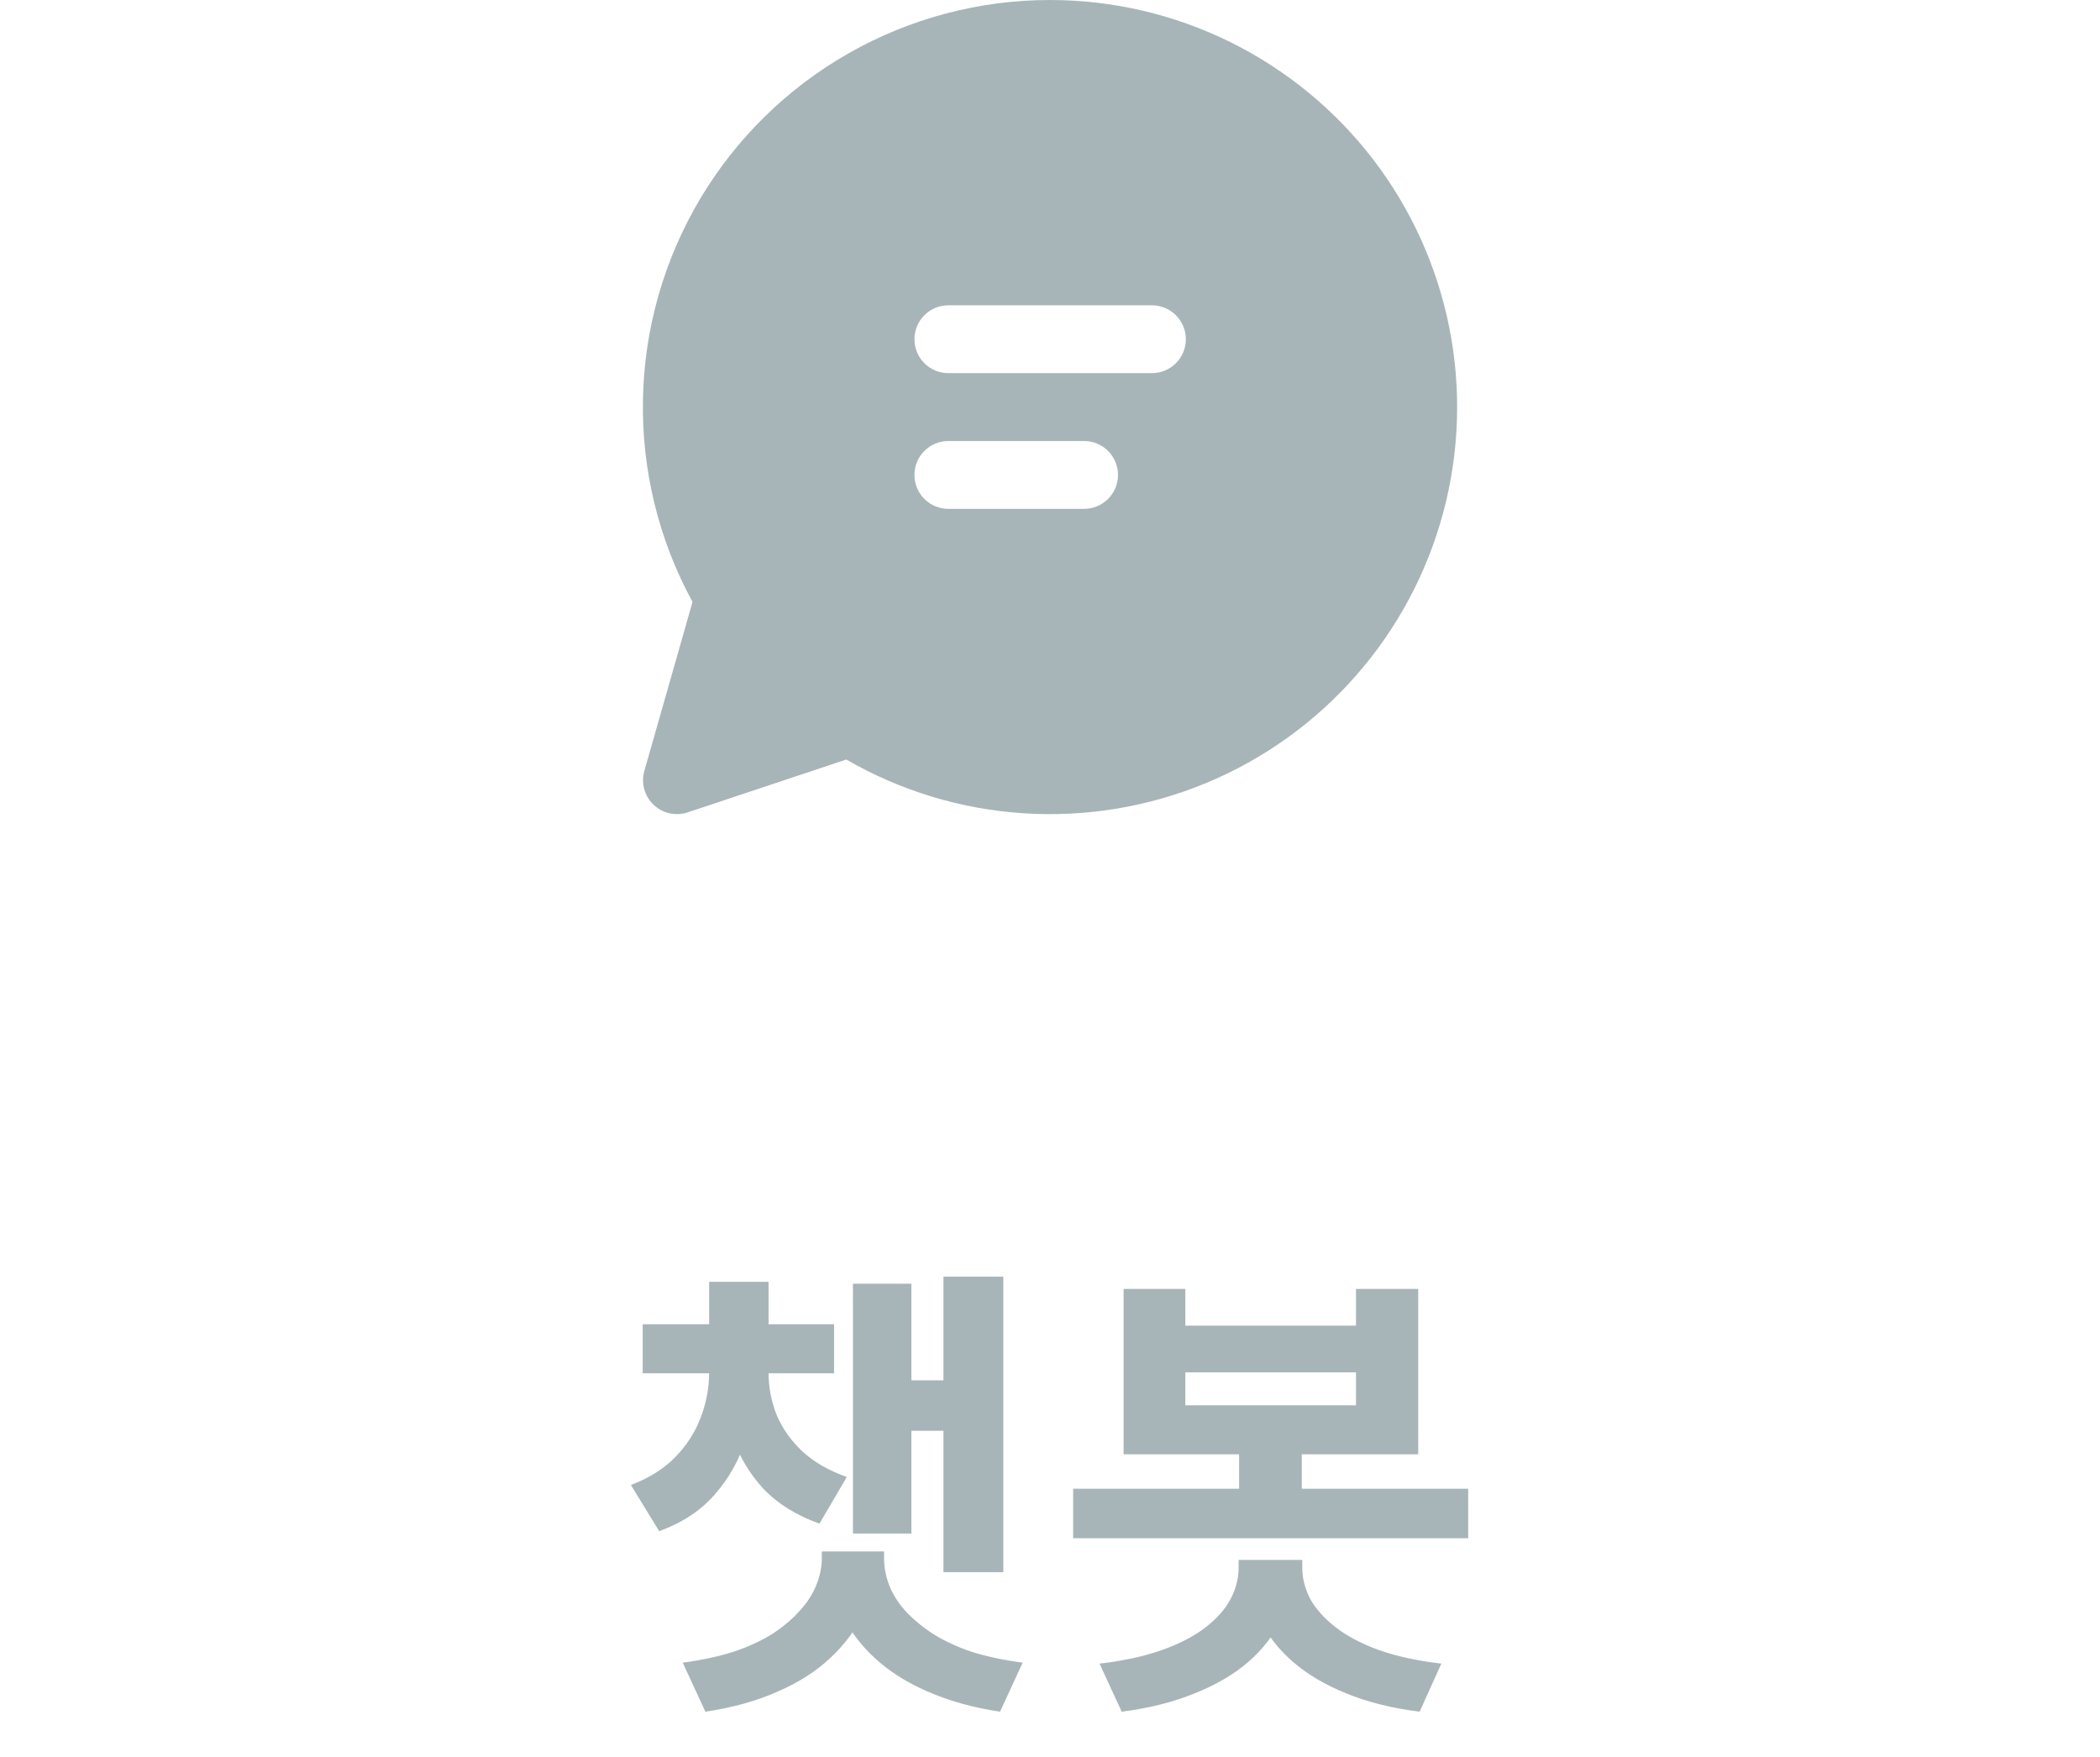 <svg width="49" height="41" viewBox="0 0 49 41" fill="none" xmlns="http://www.w3.org/2000/svg">
<path d="M24.503 5.38496e-07C22.855 -0.001 21.235 0.428 19.802 1.243C18.37 2.058 17.174 3.231 16.332 4.648C15.491 6.065 15.032 7.677 15.002 9.325C14.971 10.973 15.37 12.6 16.159 14.047L15.035 17.99C14.995 18.128 14.994 18.275 15.032 18.414C15.069 18.553 15.144 18.679 15.248 18.779C15.352 18.878 15.481 18.948 15.621 18.98C15.762 19.011 15.908 19.004 16.045 18.959L19.747 17.725C21.009 18.454 22.421 18.884 23.875 18.979C25.329 19.075 26.786 18.835 28.132 18.278C29.479 17.721 30.679 16.862 31.64 15.766C32.601 14.671 33.298 13.37 33.675 11.962C34.053 10.555 34.102 9.079 33.818 7.65C33.534 6.221 32.926 4.876 32.039 3.719C31.152 2.563 30.011 1.626 28.705 0.981C27.398 0.336 25.96 0 24.503 5.38496e-07ZM21.337 7.917C21.337 7.707 21.42 7.505 21.568 7.357C21.717 7.208 21.918 7.125 22.128 7.125H26.878C27.088 7.125 27.29 7.208 27.438 7.357C27.586 7.505 27.67 7.707 27.67 7.917C27.67 8.127 27.586 8.328 27.438 8.476C27.29 8.625 27.088 8.708 26.878 8.708H22.128C21.918 8.708 21.717 8.625 21.568 8.476C21.42 8.328 21.337 8.127 21.337 7.917ZM22.128 10.292H25.295C25.505 10.292 25.706 10.375 25.855 10.524C26.003 10.672 26.087 10.873 26.087 11.083C26.087 11.293 26.003 11.495 25.855 11.643C25.706 11.792 25.505 11.875 25.295 11.875H22.128C21.918 11.875 21.717 11.792 21.568 11.643C21.42 11.495 21.337 11.293 21.337 11.083C21.337 10.873 21.42 10.672 21.568 10.524C21.717 10.375 21.918 10.292 22.128 10.292Z" fill="#A8B5B8"/>
<path d="M16.547 31.729H17.636V32.026C17.636 32.569 17.559 33.086 17.405 33.577C17.251 34.068 17.009 34.501 16.679 34.875C16.356 35.249 15.924 35.535 15.381 35.733L14.721 34.655C15.146 34.494 15.491 34.277 15.755 34.006C16.026 33.727 16.224 33.419 16.349 33.082C16.481 32.737 16.547 32.385 16.547 32.026V31.729ZM16.855 31.729H17.933V32.026C17.933 32.371 17.995 32.701 18.12 33.016C18.252 33.331 18.453 33.617 18.725 33.874C18.996 34.123 19.341 34.321 19.759 34.468L19.121 35.557C18.585 35.366 18.149 35.095 17.812 34.743C17.482 34.384 17.24 33.973 17.086 33.511C16.932 33.042 16.855 32.547 16.855 32.026V31.729ZM14.996 30.904H19.462V32.048H14.996V30.904ZM16.547 29.914H17.933V31.487H16.547V29.914ZM22.014 29.793H23.411V36.69H22.014V29.793ZM20.848 32.213H22.454V33.39H20.848V32.213ZM19.902 29.958H21.266V35.788H19.902V29.958ZM19.176 36.206H20.419V36.36C20.419 36.807 20.331 37.229 20.155 37.625C19.979 38.014 19.722 38.366 19.385 38.681C19.055 38.996 18.644 39.26 18.153 39.473C17.662 39.693 17.097 39.851 16.459 39.946L15.931 38.802C16.371 38.743 16.763 38.659 17.108 38.549C17.46 38.432 17.764 38.292 18.021 38.131C18.277 37.962 18.49 37.783 18.659 37.592C18.835 37.401 18.963 37.203 19.044 36.998C19.132 36.785 19.176 36.573 19.176 36.36V36.206ZM19.374 36.206H20.628V36.36C20.628 36.573 20.668 36.785 20.749 36.998C20.829 37.203 20.954 37.401 21.123 37.592C21.299 37.783 21.515 37.962 21.772 38.131C22.029 38.292 22.329 38.432 22.674 38.549C23.026 38.659 23.422 38.743 23.862 38.802L23.334 39.946C22.703 39.851 22.139 39.693 21.64 39.473C21.148 39.26 20.734 38.996 20.397 38.681C20.059 38.366 19.803 38.014 19.627 37.625C19.458 37.229 19.374 36.807 19.374 36.36V36.206ZM26.217 30.079H27.658V30.937H31.64V30.079H33.092V33.94H26.217V30.079ZM27.658 32.026V32.796H31.64V32.026H27.658ZM25.04 34.743H34.258V35.898H25.04V34.743ZM28.912 33.478H30.375V34.996H28.912V33.478ZM28.901 36.404H30.155V36.58C30.155 37.013 30.067 37.416 29.891 37.79C29.722 38.157 29.469 38.487 29.132 38.78C28.795 39.073 28.377 39.319 27.878 39.517C27.379 39.722 26.811 39.865 26.173 39.946L25.656 38.824C26.221 38.758 26.708 38.652 27.119 38.505C27.53 38.358 27.867 38.182 28.131 37.977C28.395 37.772 28.589 37.552 28.714 37.317C28.839 37.075 28.901 36.829 28.901 36.58V36.404ZM29.132 36.404H30.386V36.58C30.386 36.829 30.448 37.075 30.573 37.317C30.705 37.552 30.903 37.772 31.167 37.977C31.431 38.182 31.765 38.358 32.168 38.505C32.579 38.652 33.066 38.758 33.631 38.824L33.125 39.946C32.48 39.865 31.908 39.722 31.409 39.517C30.918 39.319 30.503 39.073 30.166 38.78C29.829 38.487 29.572 38.157 29.396 37.79C29.22 37.416 29.132 37.013 29.132 36.58V36.404Z" fill="#A8B5B8"/>
</svg>
